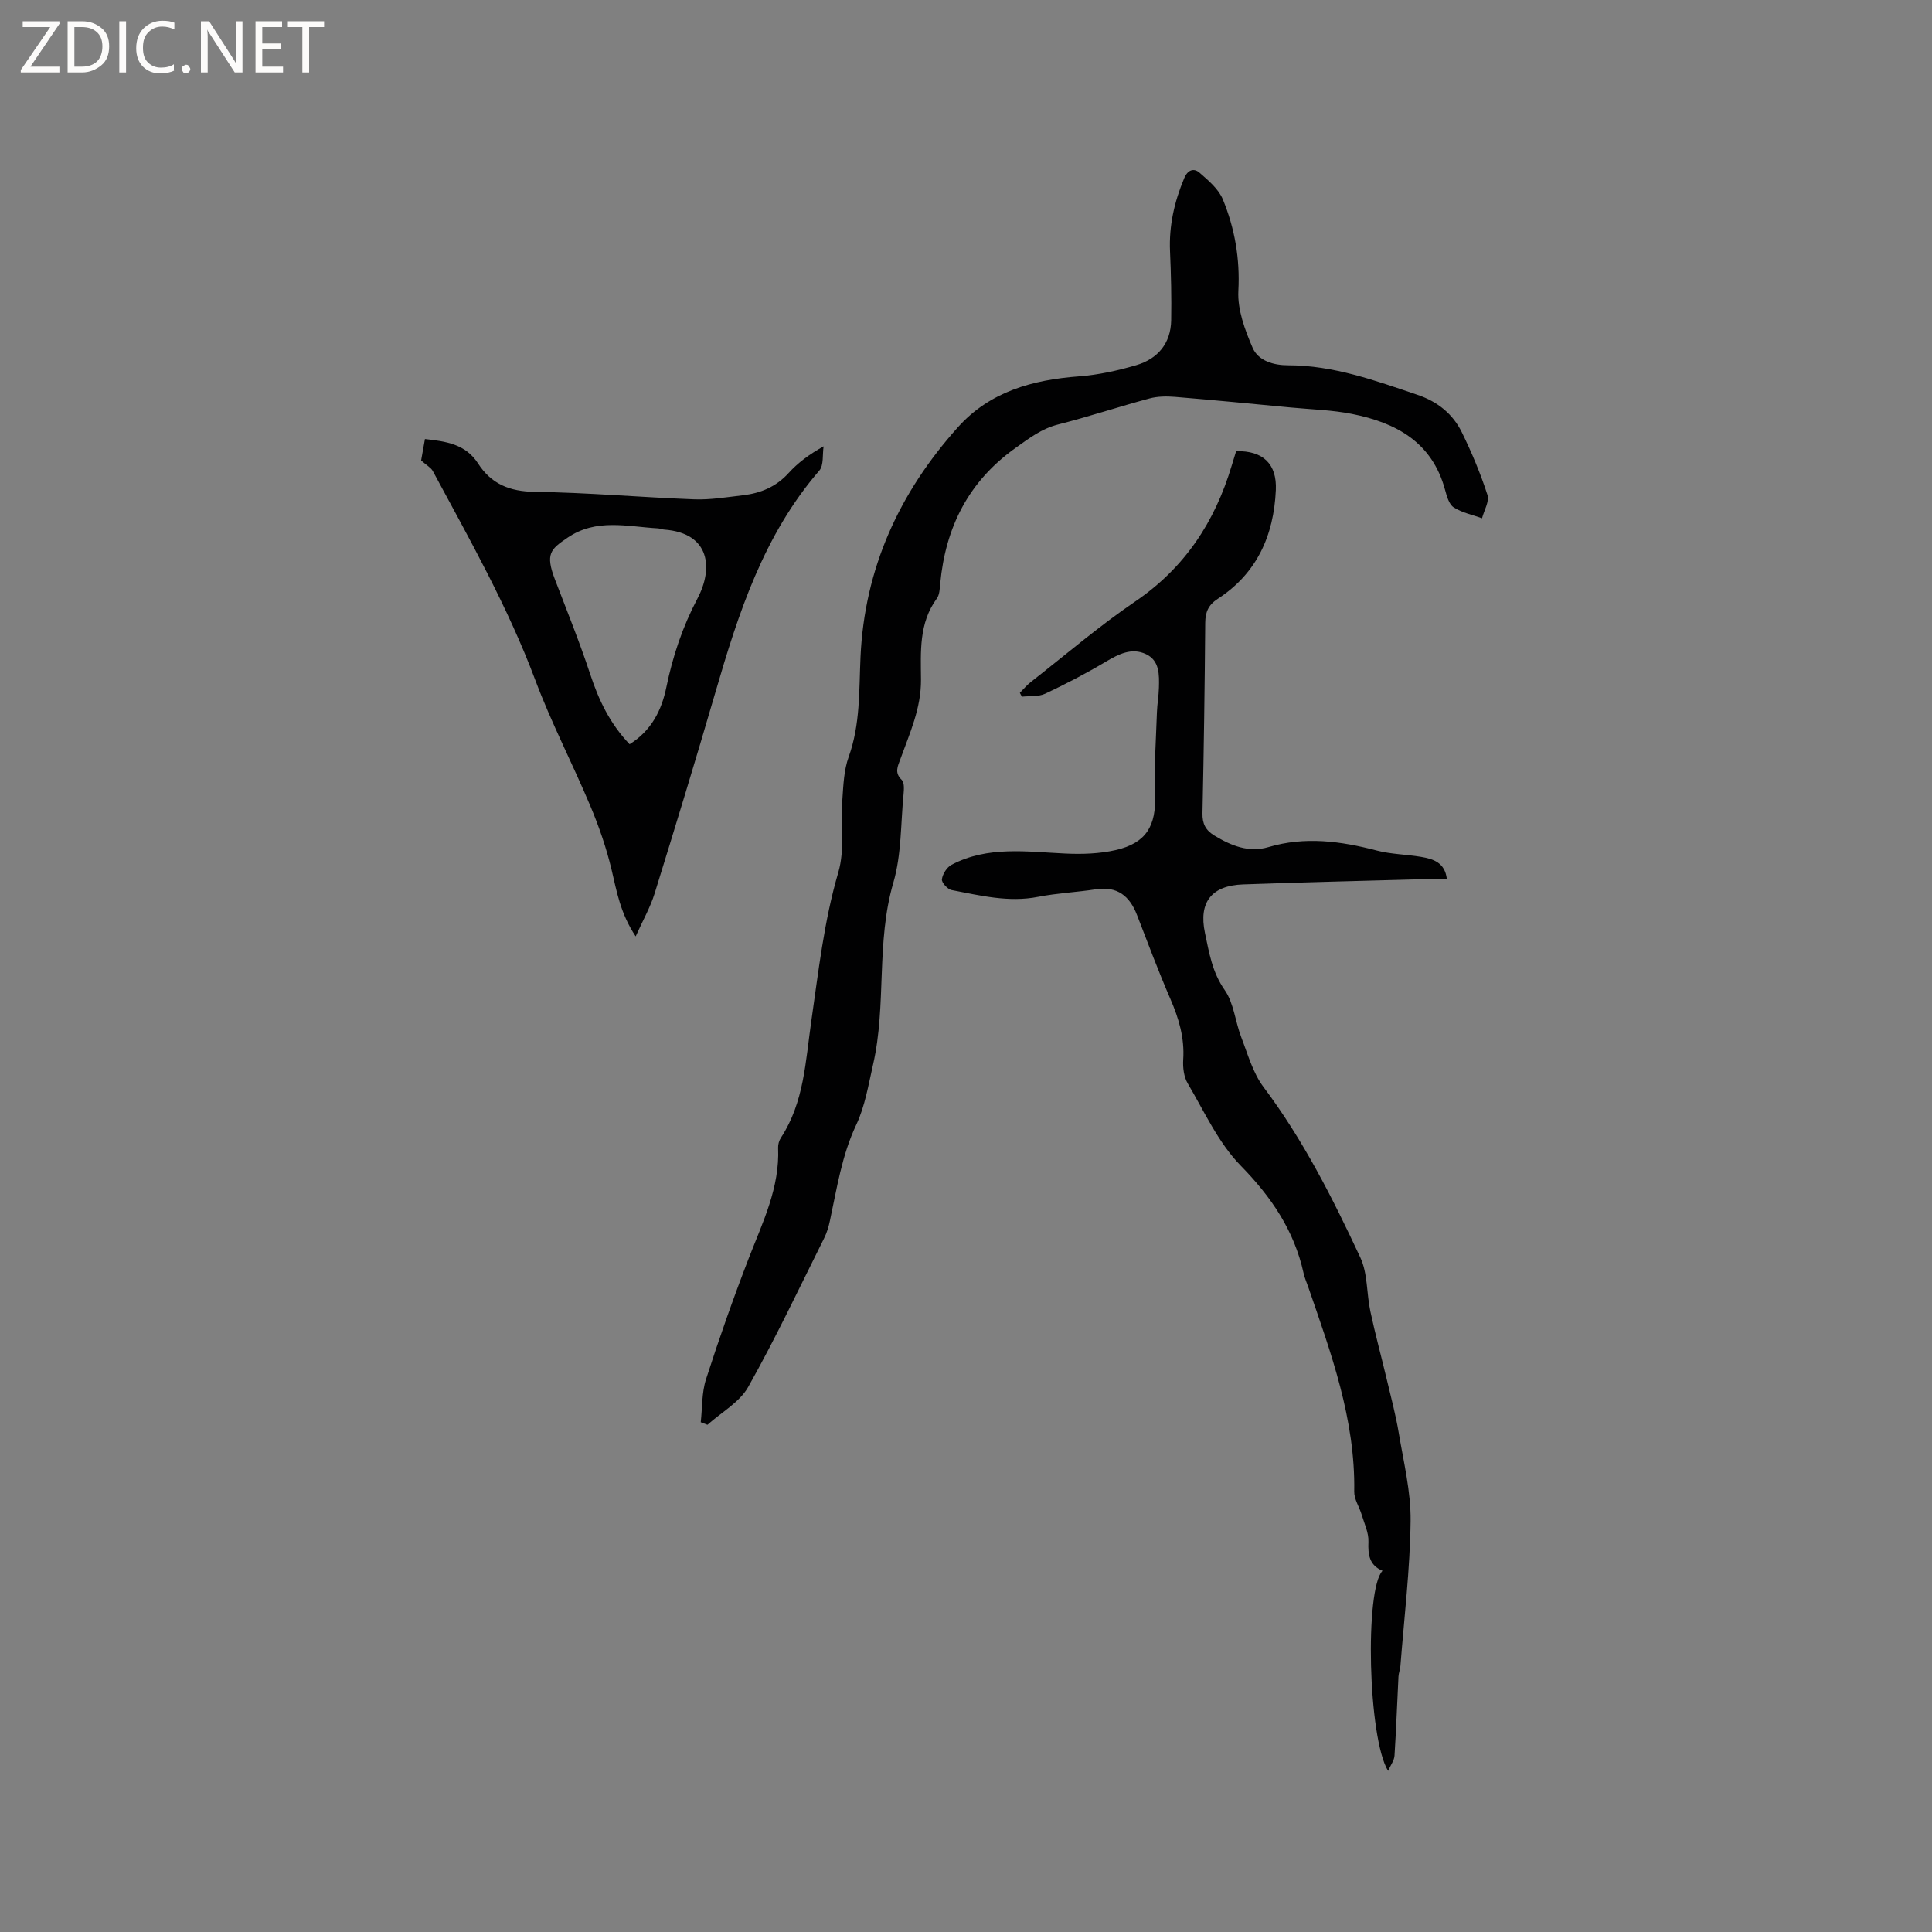 <svg enable-background="new 0 0 400 400" viewBox="0 0 400 400" xmlns="http://www.w3.org/2000/svg"><rect x="0" y="0" width="400" height="400" fill="#808080" stroke="none"/><g fill="#fcfbfa"><path d="m12.4 4.8-6.1 9h6v1.2h-8v-.5l6.1-8.9h-5.7v-1.2h7.6v.4z"/><path d="m14 15v-10.6h3c1.6 0 2.9.5 4 1.4s1.6 2.2 1.6 3.8-.5 3-1.6 3.9-2.4 1.5-4 1.5zm1.4-9.4v8.2h1.6c1.3 0 2.4-.4 3.1-1.1s1.1-1.8 1.1-3.1-.4-2.3-1.2-3-1.8-1-3.1-1z"/><path d="m26.1 4.4v10.6h-1.4v-10.6z"/><path d="m36.1 14.6c-.8.4-1.8.6-2.9.6-1.5 0-2.7-.5-3.6-1.4s-1.4-2.2-1.4-3.8c0-1.7.5-3.1 1.5-4.1s2.3-1.6 3.9-1.6c1 0 1.8.1 2.5.4v1.4c-.8-.4-1.6-.6-2.5-.6-1.2 0-2.1.4-2.9 1.2s-1.1 1.8-1.1 3.2c0 1.3.3 2.3 1 3s1.6 1.1 2.7 1.1c1 0 2-.2 2.7-.7v1.3z"/><path d="m37.6 14.3c0-.2.1-.5.3-.6s.4-.3.6-.3c.3 0 .5.1.6.3s.3.4.3.6-.1.4-.3.6-.4.3-.6.3c-.3 0-.5-.1-.6-.3s-.3-.4-.3-.6z"/><path d="m50.2 15h-1.6l-5.3-8.2c-.2-.2-.3-.5-.4-.7 0 .2.1.7.1 1.5v7.4h-1.4v-10.6h1.7l5.2 8.1c.2.4.4.6.4.7 0-.3-.1-.8-.1-1.5v-7.3h1.4z"/><path d="m58.6 15h-5.7v-10.6h5.5v1.2h-4.1v3.4h3.8v1.2h-3.8v3.6h4.3z"/><path d="m67.1 5.6h-3.1v9.4h-1.4v-9.4h-3v-1.2h7.5z"/></g><path d="m145.08 294.46c.34-2.98.19-6.12 1.1-8.92 2.72-8.45 5.67-16.83 8.87-25.11 2.87-7.4 6.41-14.55 6.05-22.8-.03-.7.21-1.52.6-2.1 4.78-7.32 5.07-15.79 6.26-24.04 1.5-10.36 2.63-20.74 5.61-30.9 1.38-4.73.5-10.1.84-15.16.2-2.93.32-6 1.29-8.7 2.44-6.76 2.14-13.77 2.46-20.72.83-18.37 8.04-34.03 20.16-47.55 6.64-7.41 15.49-9.82 25.09-10.54 3.97-.3 7.96-1.18 11.8-2.3 4.47-1.31 7.19-4.49 7.27-9.32.08-4.76-.03-9.53-.24-14.28-.23-5.3.9-10.28 2.94-15.13.73-1.75 2-2.15 3.17-1.13 1.85 1.61 3.96 3.39 4.84 5.55 2.46 6 3.55 12.23 3.2 18.91-.2 3.89 1.35 8.08 2.95 11.78 1.17 2.71 4.33 3.63 7.34 3.63 9.41 0 18.07 3.17 26.8 6.12 4.16 1.4 7.33 3.96 9.2 7.8 2.04 4.17 3.85 8.49 5.28 12.91.44 1.35-.7 3.21-1.12 4.84-1.98-.72-4.15-1.15-5.87-2.26-.98-.63-1.43-2.33-1.79-3.64-2.68-9.89-10.18-13.9-19.28-15.7-4.13-.82-8.41-.93-12.63-1.33-8-.76-16-1.54-24.01-2.2-1.75-.14-3.61-.12-5.28.33-6.34 1.7-12.58 3.78-18.93 5.39-3.42.87-5.95 2.84-8.74 4.81-9.78 6.94-14.56 16.46-15.65 28.14-.1 1.05-.13 2.29-.7 3.07-3.75 5.11-3.32 11.06-3.28 16.8.04 5.96-2.34 11.11-4.27 16.46-.54 1.49-1.28 2.81.29 4.3.56.54.46 1.98.37 2.98-.6 6.12-.41 12.48-2.11 18.29-3.63 12.39-1.37 25.29-4.2 37.66-.97 4.22-1.67 8.64-3.49 12.49-3 6.36-3.99 13.12-5.44 19.83-.26 1.23-.62 2.47-1.18 3.59-5.16 10.33-10.08 20.79-15.74 30.84-1.79 3.19-5.57 5.26-8.44 7.84-.47-.18-.93-.36-1.39-.53z" fill="#010102"/><path d="m287.39 366.64c-4.18-6.78-4.85-37.66-1.15-41.42-2.74-1.16-3.03-3.32-2.92-6.01.08-1.87-.86-3.79-1.42-5.67-.48-1.59-1.55-3.15-1.52-4.71.25-14.96-4.8-28.69-9.57-42.5-.31-.9-.71-1.78-.91-2.71-1.95-8.85-6.67-15.79-13.03-22.29-4.63-4.73-7.52-11.19-10.96-17.01-.81-1.36-1.04-3.29-.94-4.92.3-4.49-.9-8.53-2.66-12.59-2.48-5.73-4.67-11.58-6.92-17.4-1.52-3.92-4.08-5.96-8.49-5.29-3.97.61-8.02.79-11.96 1.56-6.14 1.21-12.01-.28-17.92-1.4-.83-.16-2.1-1.56-2.01-2.23.15-1.09 1.02-2.49 1.99-3 7.53-3.96 15.6-2.69 23.62-2.33 3.45.16 7.03.04 10.37-.72 6.36-1.45 8.4-5.05 8.15-11.46-.22-5.68.2-11.39.39-17.09.06-1.69.37-3.37.41-5.06.07-2.68.16-5.62-2.68-6.96-2.95-1.39-5.63-.02-8.3 1.56-4.07 2.42-8.28 4.62-12.56 6.63-1.4.66-3.21.44-4.83.62-.14-.27-.28-.53-.42-.8.75-.75 1.43-1.58 2.26-2.23 7.18-5.61 14.12-11.58 21.64-16.69 10.26-6.98 16.5-16.51 19.97-28.15.3-1 .62-2 .91-2.96 5.59-.13 8.46 2.67 8.22 8.04-.42 9.41-3.92 17.27-12.04 22.54-1.92 1.25-2.56 2.71-2.58 4.94-.1 13.15-.29 26.29-.57 39.43-.05 2.18.64 3.54 2.49 4.65 3.47 2.1 7.13 3.57 11.15 2.38 7.61-2.26 15-1.24 22.47.71 2.95.77 6.09.79 9.11 1.3 2.55.43 4.99 1.17 5.38 4.62-1.77 0-3.41-.04-5.04.01-12.38.34-24.76.64-37.14 1.08-6.52.23-9.25 3.66-7.91 10.03.86 4.06 1.49 8.13 4.08 11.82 1.91 2.72 2.19 6.55 3.44 9.79 1.36 3.52 2.4 7.37 4.61 10.31 8.21 10.92 14.31 23.02 20.04 35.29 1.55 3.31 1.28 7.44 2.08 11.15 1.01 4.73 2.28 9.4 3.4 14.1.87 3.68 1.86 7.35 2.48 11.08 1.01 6.05 2.52 12.15 2.45 18.21-.12 10.02-1.33 20.03-2.11 30.04-.06.73-.36 1.45-.4 2.18-.28 5.46-.47 10.92-.82 16.37-.05.97-.76 1.88-1.33 3.16z" fill="#010102"/><path d="m87.19 95.33c.2-1.13.48-2.68.79-4.43 4.3.48 8.4 1.01 11 5.06 2.73 4.25 6.54 5.8 11.72 5.87 11.01.15 22 1.14 33.01 1.55 3.36.13 6.75-.45 10.12-.84 3.66-.43 6.86-1.75 9.44-4.6 1.91-2.1 4.22-3.84 7.25-5.53-.27 1.7.06 3.91-.89 5.02-11.51 13.31-16.74 29.48-21.52 45.93-4.05 13.92-8.29 27.79-12.58 41.63-.88 2.84-2.4 5.49-3.92 8.88-3.18-4.77-3.92-9.31-4.99-13.81-1.07-4.47-2.59-8.89-4.37-13.13-3.68-8.77-8.1-17.25-11.43-26.14-5.68-15.15-13.6-29.14-21.23-43.3-.42-.72-1.31-1.18-2.4-2.16zm43.16 58.76c4.54-2.84 6.63-7.04 7.61-11.8 1.33-6.45 3.35-12.51 6.47-18.43 3.2-6.07 2.72-13.51-6.94-14.22-.42-.03-.83-.22-1.24-.25-6.35-.35-12.78-2.14-18.76 1.94-3.49 2.38-4.64 3.31-2.58 8.68 2.49 6.5 5.1 12.96 7.28 19.56 1.75 5.33 4.06 10.21 8.16 14.52z" fill="#010102"/></svg>